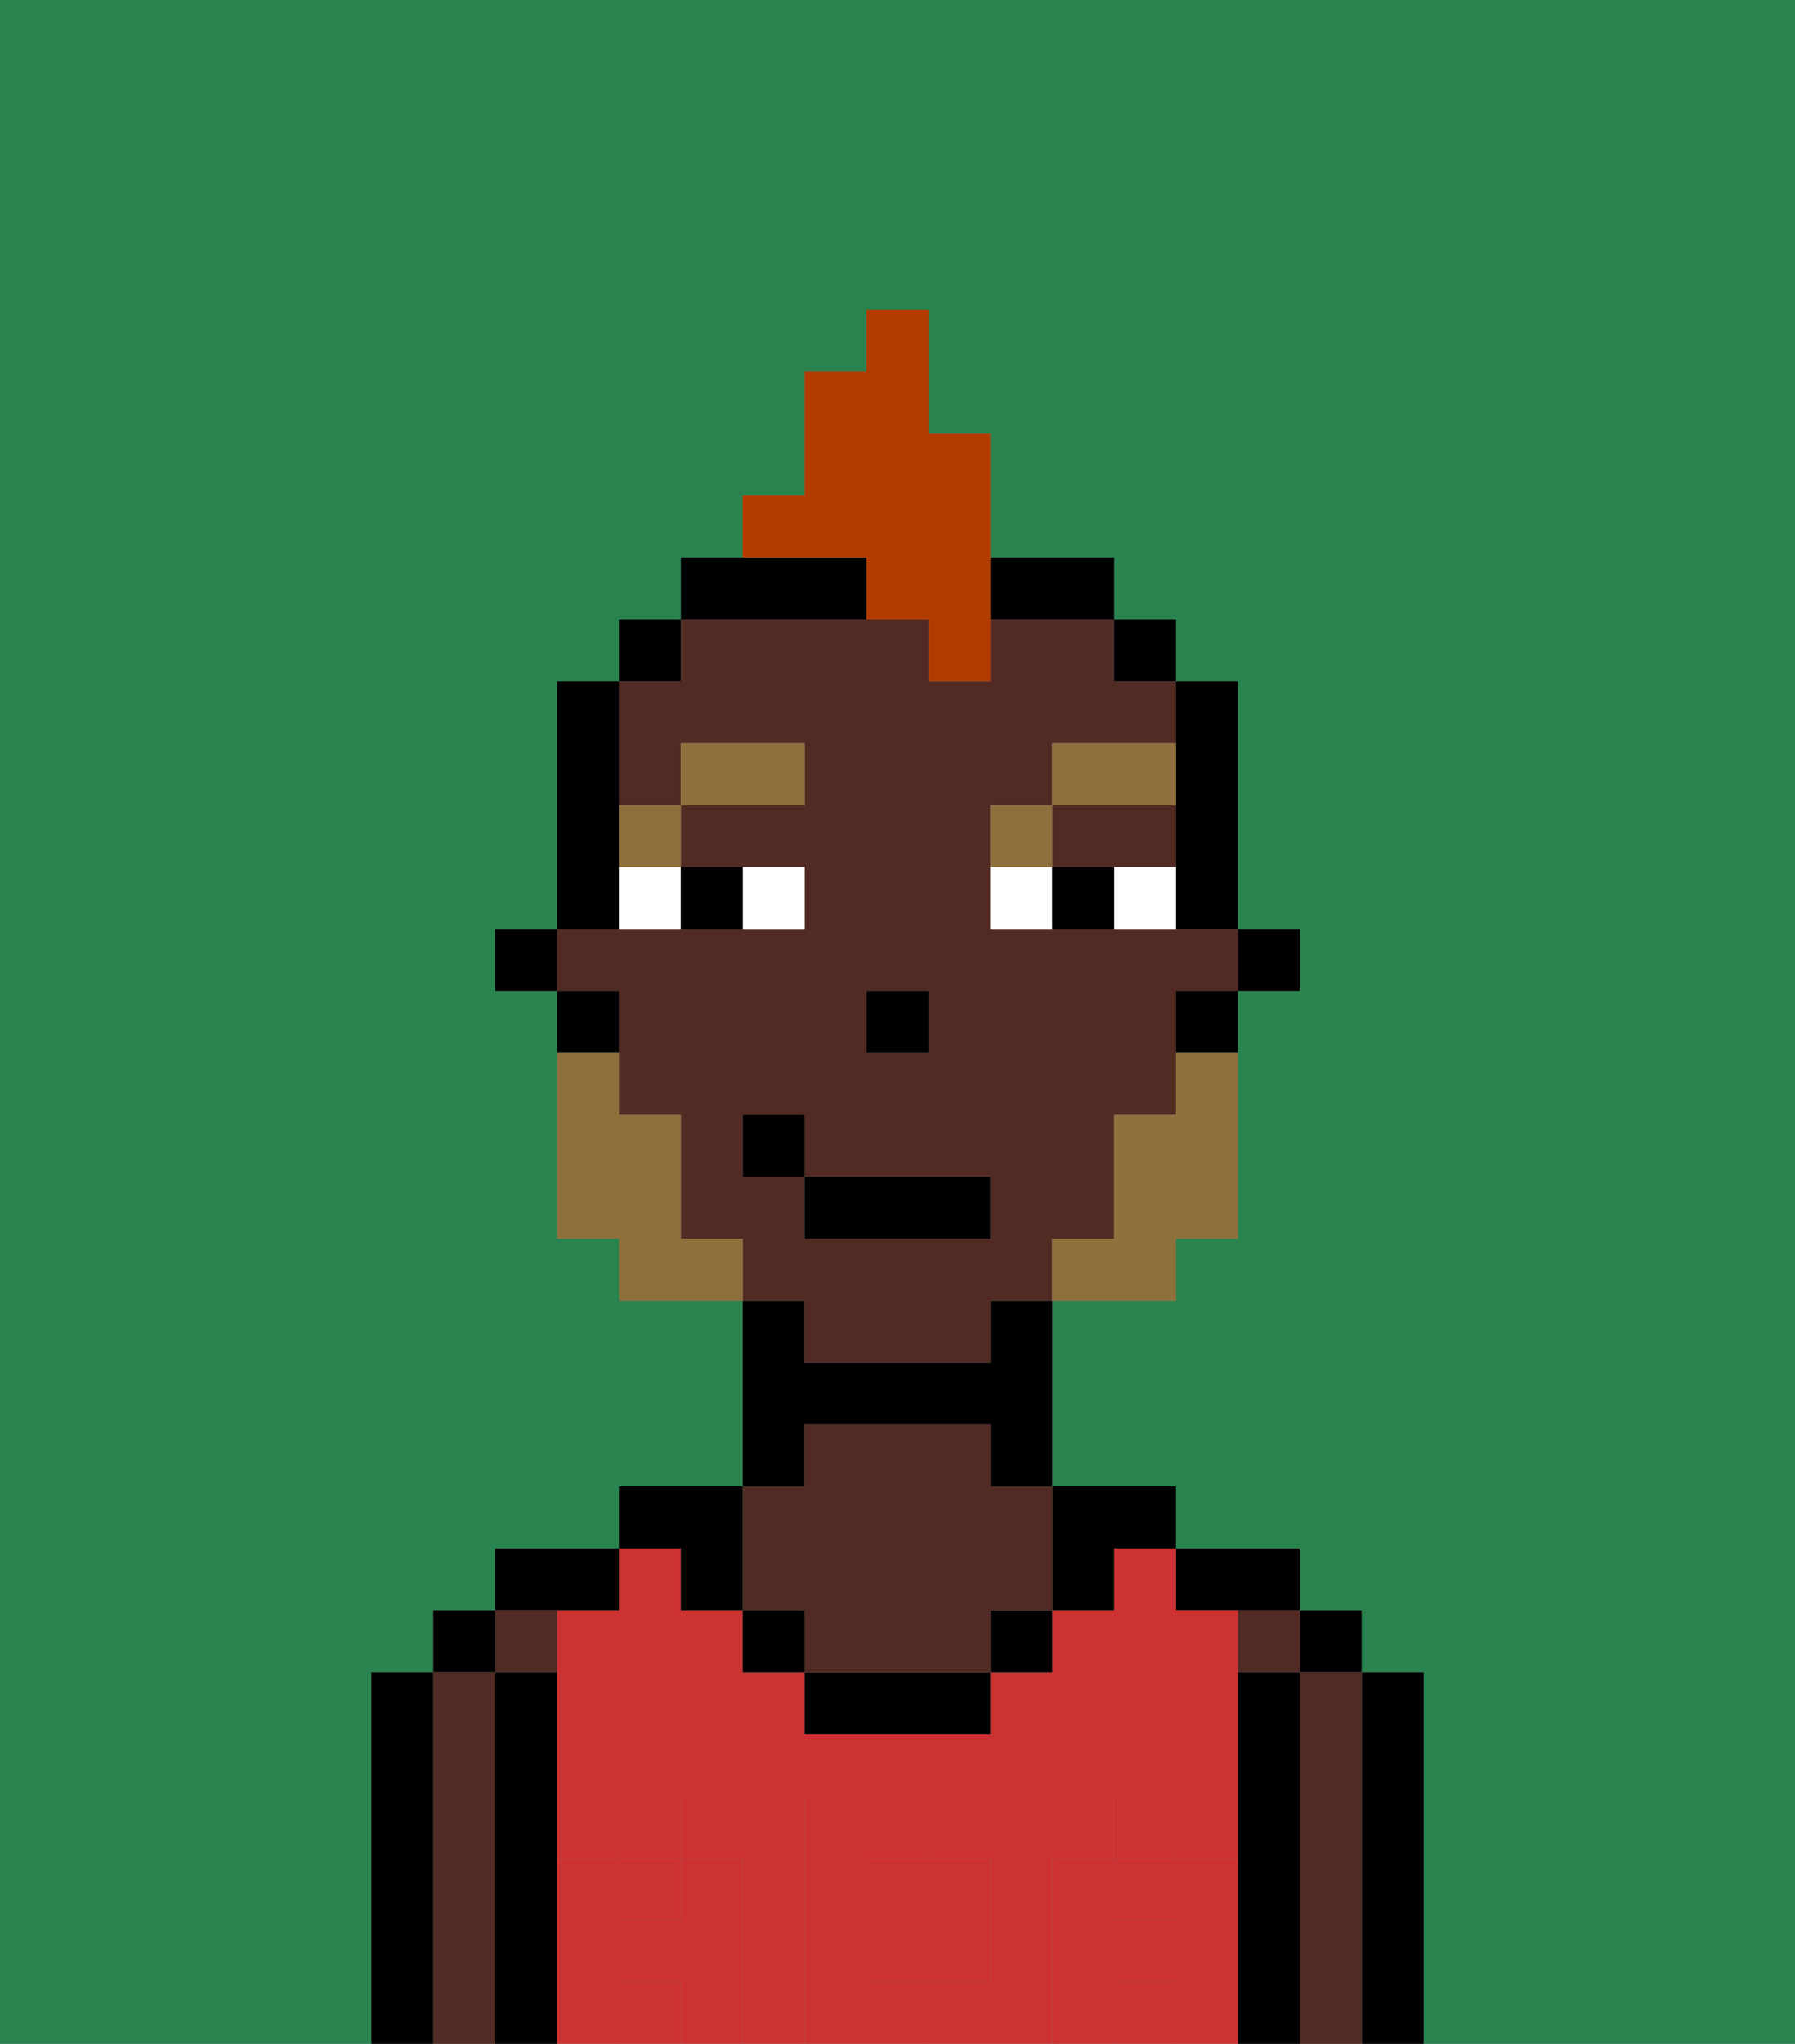 <svg xmlns="http://www.w3.org/2000/svg" viewBox="0 0 29 33"><rect x="0" y="0" width="29" height="33" fill="#808080" stroke="none"/><defs><style>polygon,rect,path{shape-rendering:crispedges;}.aa176-1{fill:#29834f;}.aa176-2{fill:#000000;}.aa176-3{fill:#512a24;}.aa176-4{fill:#cc3232;}.aa176-5{fill:#cc3232;}.aa176-6{fill:#ffffff;}.aa176-7{fill:#8e703c;}.aa176-8{fill:#8e703c;}.aa176-9{fill:#b23b00;}</style></defs><path class="aa176-1" d="M0,33H6V27H7V26H8V25h2V24h2V21H10V20H9V16H8V15H9V11h1V10h1V9h1V8h1V6h1V5h1V7h1V9h2v1h1v1h1v4h1v1H20v4H19v1H17v3h2v1h2v1h1v1h1v6h6V0H0Z"/><path class="aa176-2" d="M23,27H22v6h1V27Z"/><rect class="aa176-2" x="21" y="26" width="1" height="1"/><path class="aa176-3" d="M22,27H21v6h1V27Z"/><rect class="aa176-3" x="20" y="26" width="1" height="1"/><path class="aa176-2" d="M21,27H20v6h1V27Z"/><path class="aa176-2" d="M20,26h1V25H19v1Z"/><rect class="aa176-4" x="10" y="32" width="1" height="1"/><rect class="aa176-4" x="18" y="30" width="1" height="1"/><rect class="aa176-4" x="18" y="32" width="1" height="1"/><path class="aa176-4" d="M17,30h1V29h1v1h1V26H19V25H18v1H17v1H16v1H13V27H12V26H11V25H10v1H9v4h1V29h1v1h1v3h1V29h2v1h1v2H15v1h2V30Z"/><rect class="aa176-4" x="10" y="30" width="1" height="1"/><path class="aa176-4" d="M14,31v1h1V30H14Z"/><path class="aa176-2" d="M18,26V25h1V24H17v2Z"/><rect class="aa176-2" x="16" y="26" width="1" height="1"/><path class="aa176-2" d="M13,27v1h3V27H13Z"/><path class="aa176-2" d="M13,23h3v1h1V21H16v1H13V21H12v3h1Z"/><path class="aa176-3" d="M13,26v1h3V26h1V24H16V23H13v1H12v2Z"/><rect class="aa176-2" x="12" y="26" width="1" height="1"/><path class="aa176-2" d="M11,26h1V24H10v1h1Z"/><path class="aa176-2" d="M10,26V25H8v1h2Z"/><path class="aa176-3" d="M9,27V26H8v1Z"/><path class="aa176-2" d="M9,30V27H8v6H9V30Z"/><rect class="aa176-2" x="7" y="26" width="1" height="1"/><path class="aa176-3" d="M8,27H7v6H8V27Z"/><path class="aa176-2" d="M7,27H6v6H7V27Z"/><path class="aa176-5" d="M20,30H19v1H18V30H17v3h1V32h1v1h1V30Z"/><rect class="aa176-5" x="18" y="29" width="1" height="1"/><path class="aa176-5" d="M16,32V30H15v2Z"/><path class="aa176-5" d="M14,32V30h1V29H13v4h2V32Z"/><path class="aa176-5" d="M12,30H11v1H10V30H9v3h1V32h1v1h1V30Z"/><rect class="aa176-5" x="10" y="29" width="1" height="1"/><rect class="aa176-2" x="20" y="15" width="1" height="1"/><path class="aa176-2" d="M19,13v2h1V11H19v2Z"/><path class="aa176-3" d="M18,14h1V13H17v1Z"/><path class="aa176-3" d="M13,22h3V21h1V20h1V18h1V16h1V15H16V13h1V12h2V11H18V10H16v1H15V10H11v1H10v2h1V12h2v1H11v1h2v1H9v1h1v2h1v2h1v1h1Zm1-6h1v1H14Zm-2,3V18h1v1h3v1H13V19Z"/><path class="aa176-2" d="M19,17h1V16H19Z"/><rect class="aa176-2" x="18" y="10" width="1" height="1"/><path class="aa176-2" d="M17,10h1V9H16v1Z"/><path class="aa176-2" d="M14,10V9H11v1h3Z"/><rect class="aa176-2" x="10" y="10" width="1" height="1"/><path class="aa176-2" d="M10,14V11H9v4h1Z"/><path class="aa176-2" d="M10,16H9v1h1Z"/><rect class="aa176-2" x="8" y="15" width="1" height="1"/><rect class="aa176-2" x="14" y="16" width="1" height="1"/><path class="aa176-6" d="M13,15V14H12v1Z"/><path class="aa176-6" d="M10,15h1V14H10Z"/><path class="aa176-6" d="M18,14v1h1V14Z"/><path class="aa176-6" d="M16,14v1h1V14Z"/><path class="aa176-2" d="M12,15V14H11v1Z"/><path class="aa176-2" d="M17,14v1h1V14Z"/><path class="aa176-7" d="M11,14V13H10v1Z"/><rect class="aa176-7" x="11" y="12" width="2" height="1"/><path class="aa176-7" d="M17,13H16v1h1Z"/><path class="aa176-7" d="M19,12H17v1h2Z"/><path class="aa176-8" d="M19,18H18v2H17v1h2V20h1V17H19Z"/><path class="aa176-8" d="M11,20V18H10V17H9v3h1v1h2V20Z"/><rect class="aa176-2" x="13" y="19" width="3" height="1"/><rect class="aa176-2" x="12" y="18" width="1" height="1"/><path class="aa176-9" d="M14,10h1v1h1V7H15V5H14V6H13V8H12V9h2Z"/></svg>